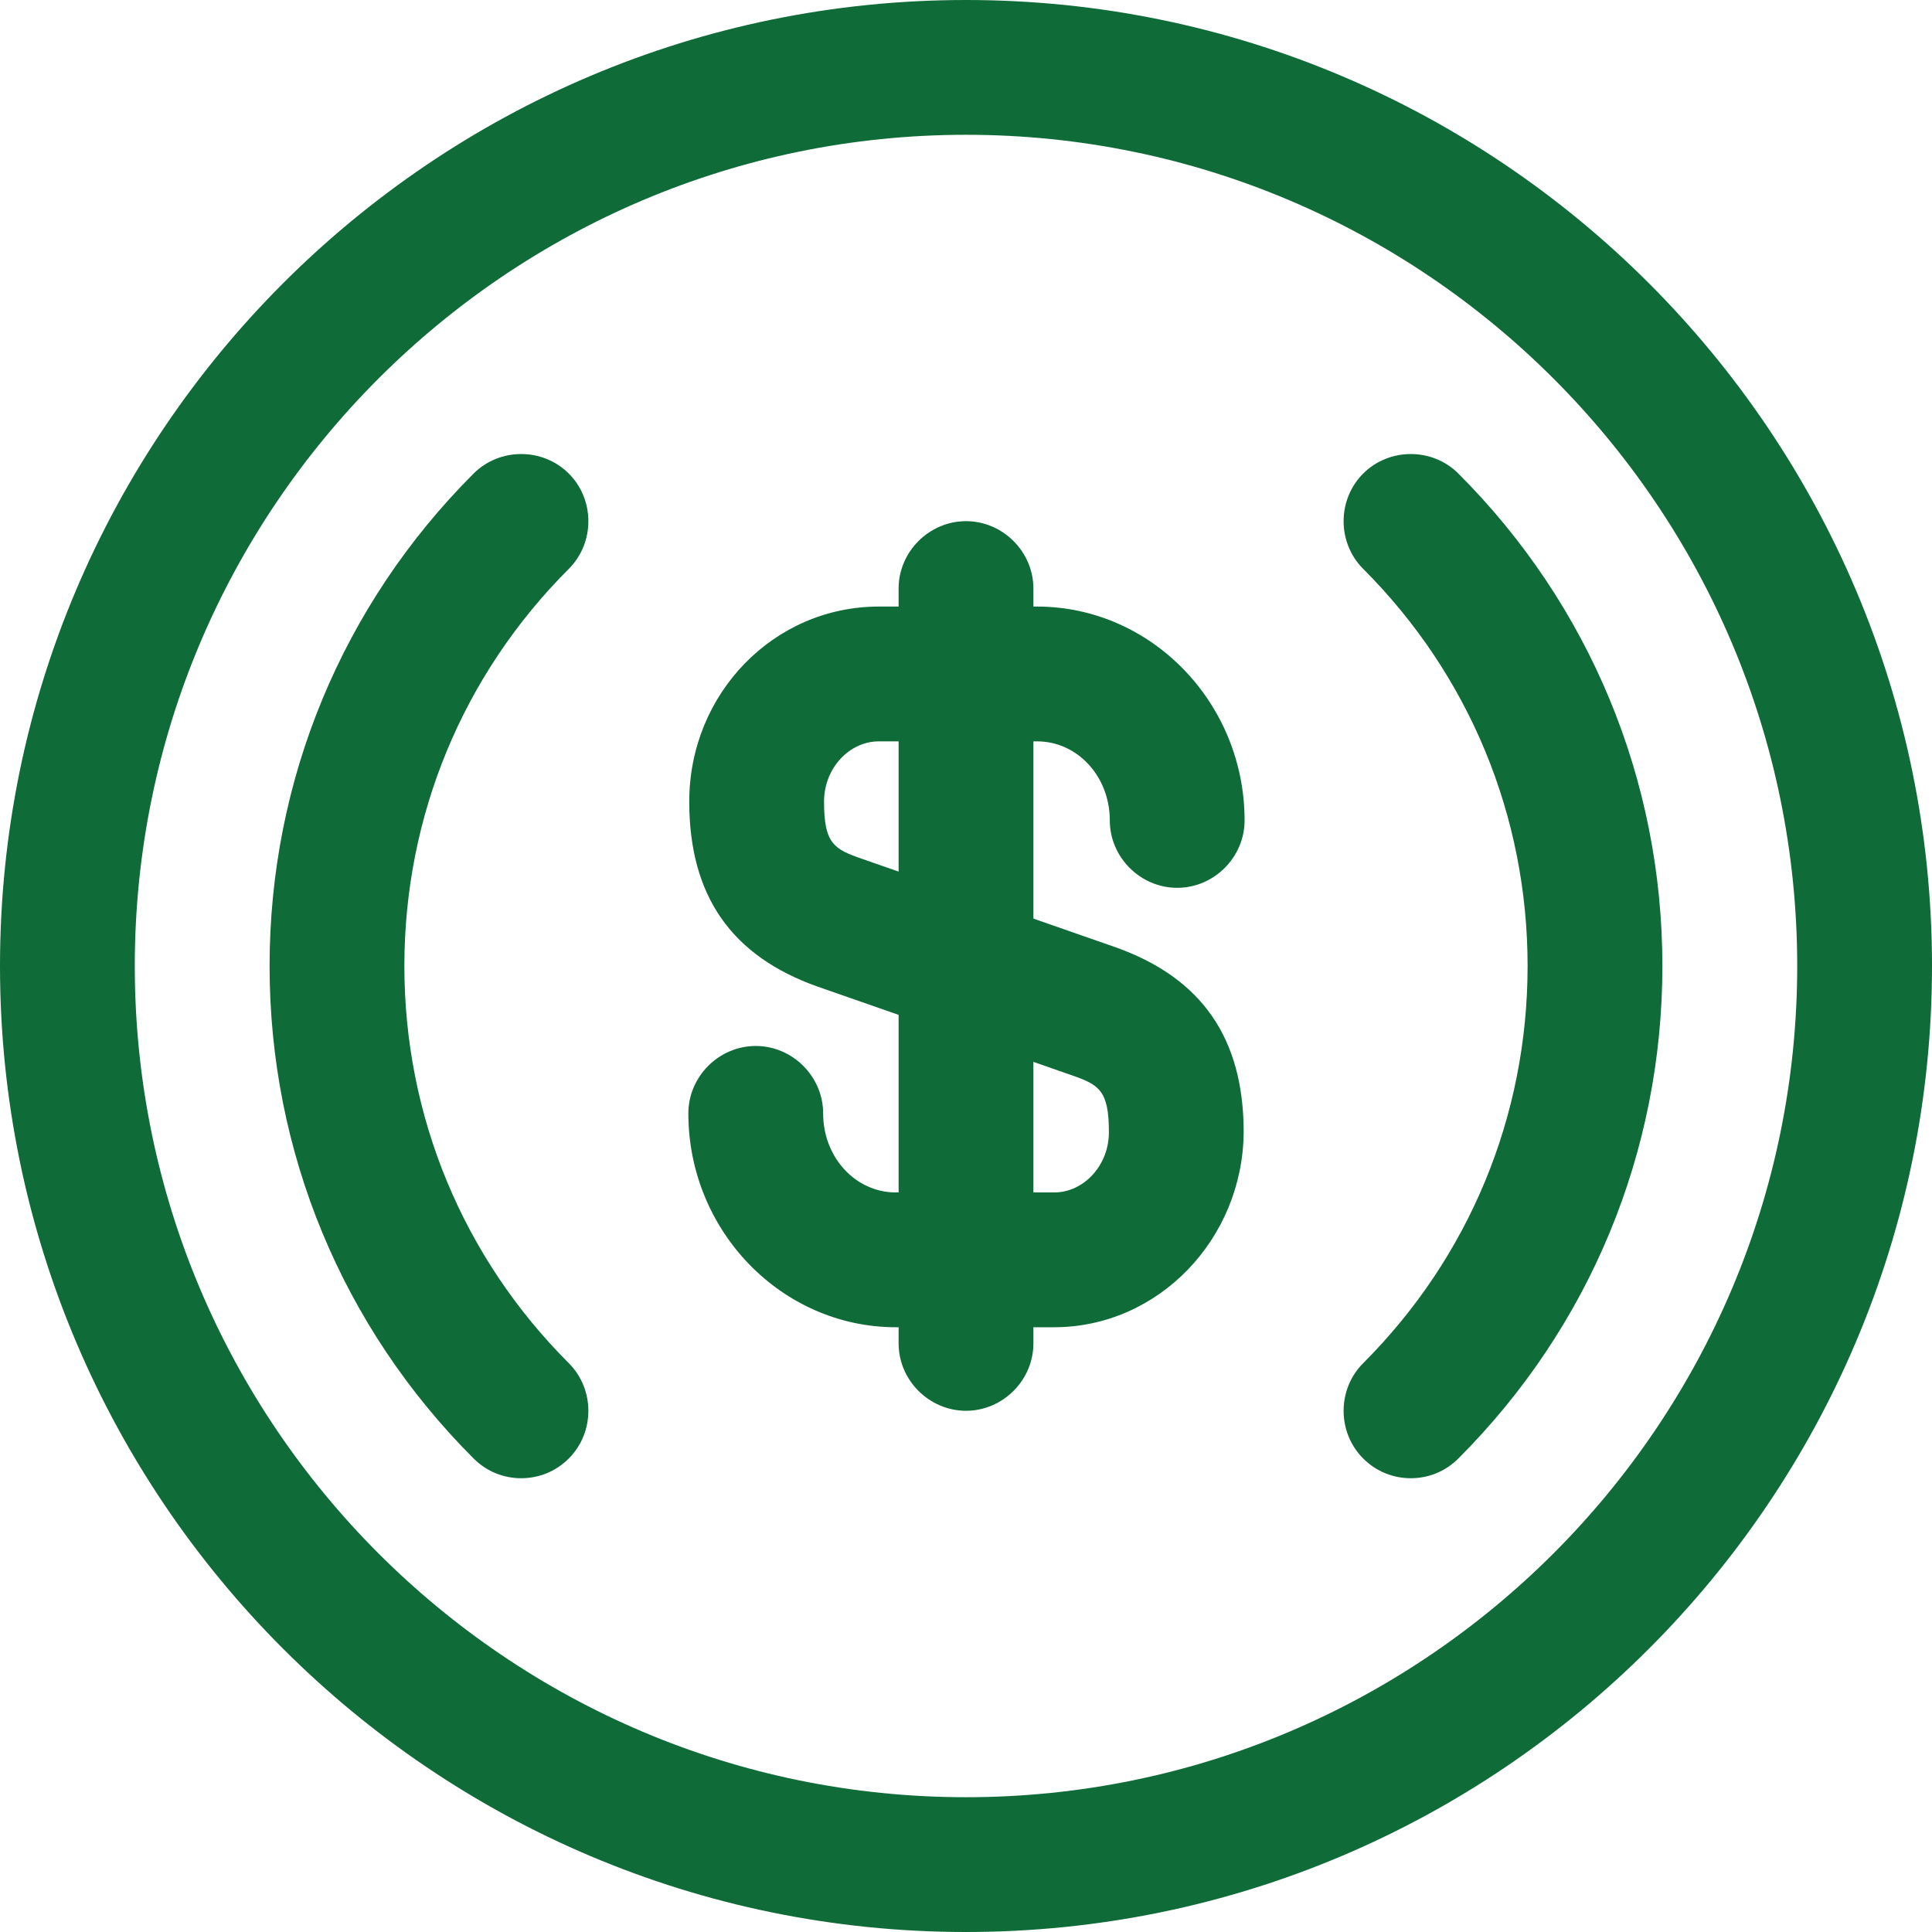<svg width="179" height="179" viewBox="0 0 179 179" fill="none" xmlns="http://www.w3.org/2000/svg">
<path d="M89.5 179C40.129 179 0 138.871 0 89.5C0 40.129 40.129 0 89.5 0C138.871 0 179 40.129 179 89.5C179 138.871 138.871 179 89.5 179ZM89.5 12.488C47.039 12.488 12.488 47.039 12.488 89.5C12.488 131.96 47.039 166.512 89.5 166.512C131.96 166.512 166.512 131.96 166.512 89.5C166.512 47.039 131.96 12.488 89.5 12.488Z" fill="#0F6B38"/>
<path d="M130.708 136.957C129.127 136.957 127.545 136.375 126.296 135.126C123.882 132.711 123.882 128.715 126.296 126.301C136.12 116.477 141.532 103.405 141.532 89.502C141.532 75.598 136.12 62.527 126.296 52.703C123.882 50.288 123.882 46.292 126.296 43.878C128.71 41.463 132.707 41.463 135.121 43.878C147.276 56.033 154.02 72.268 154.02 89.502C154.02 106.736 147.276 122.97 135.121 135.126C133.872 136.375 132.29 136.957 130.708 136.957Z" fill="#0F6B38"/>
<path d="M48.289 136.957C46.707 136.957 45.125 136.375 43.876 135.126C31.721 122.97 24.977 106.736 24.977 89.502C24.977 72.268 31.721 56.033 43.876 43.878C46.291 41.463 50.287 41.463 52.701 43.878C55.116 46.292 55.116 50.288 52.701 52.703C42.877 62.527 37.465 75.598 37.465 89.502C37.465 103.405 42.877 116.477 52.701 126.301C55.116 128.715 55.116 132.711 52.701 135.126C51.452 136.375 49.87 136.957 48.289 136.957Z" fill="#0F6B38"/>
<path d="M97.661 122.969H83.008C72.434 122.969 63.776 114.061 63.776 103.155C63.776 99.741 66.606 96.91 70.02 96.91C73.434 96.91 76.264 99.741 76.264 103.155C76.264 107.234 79.261 110.481 83.008 110.481H97.661C100.409 110.481 102.739 107.983 102.739 104.903C102.739 100.99 101.824 100.49 99.16 99.575L75.765 91.415C67.772 88.585 63.859 83.007 63.859 74.265C63.859 64.274 71.685 56.198 81.426 56.198H96.079C106.653 56.198 115.311 65.107 115.311 76.013C115.311 79.427 112.481 82.257 109.067 82.257C105.654 82.257 102.823 79.427 102.823 76.013C102.823 71.934 99.826 68.687 96.079 68.687H81.426C78.679 68.687 76.348 71.184 76.348 74.265C76.348 78.178 77.263 78.677 79.928 79.593L103.322 87.752C111.315 90.583 115.227 96.161 115.227 104.903C115.144 114.81 107.319 122.969 97.661 122.969Z" fill="#0F6B38"/>
<path d="M89.5 130.709C86.087 130.709 83.256 127.879 83.256 124.465V54.53C83.256 51.117 86.087 48.286 89.5 48.286C92.914 48.286 95.745 51.117 95.745 54.53V124.465C95.745 127.879 92.914 130.709 89.5 130.709Z" fill="#0F6B38"/>
</svg>
